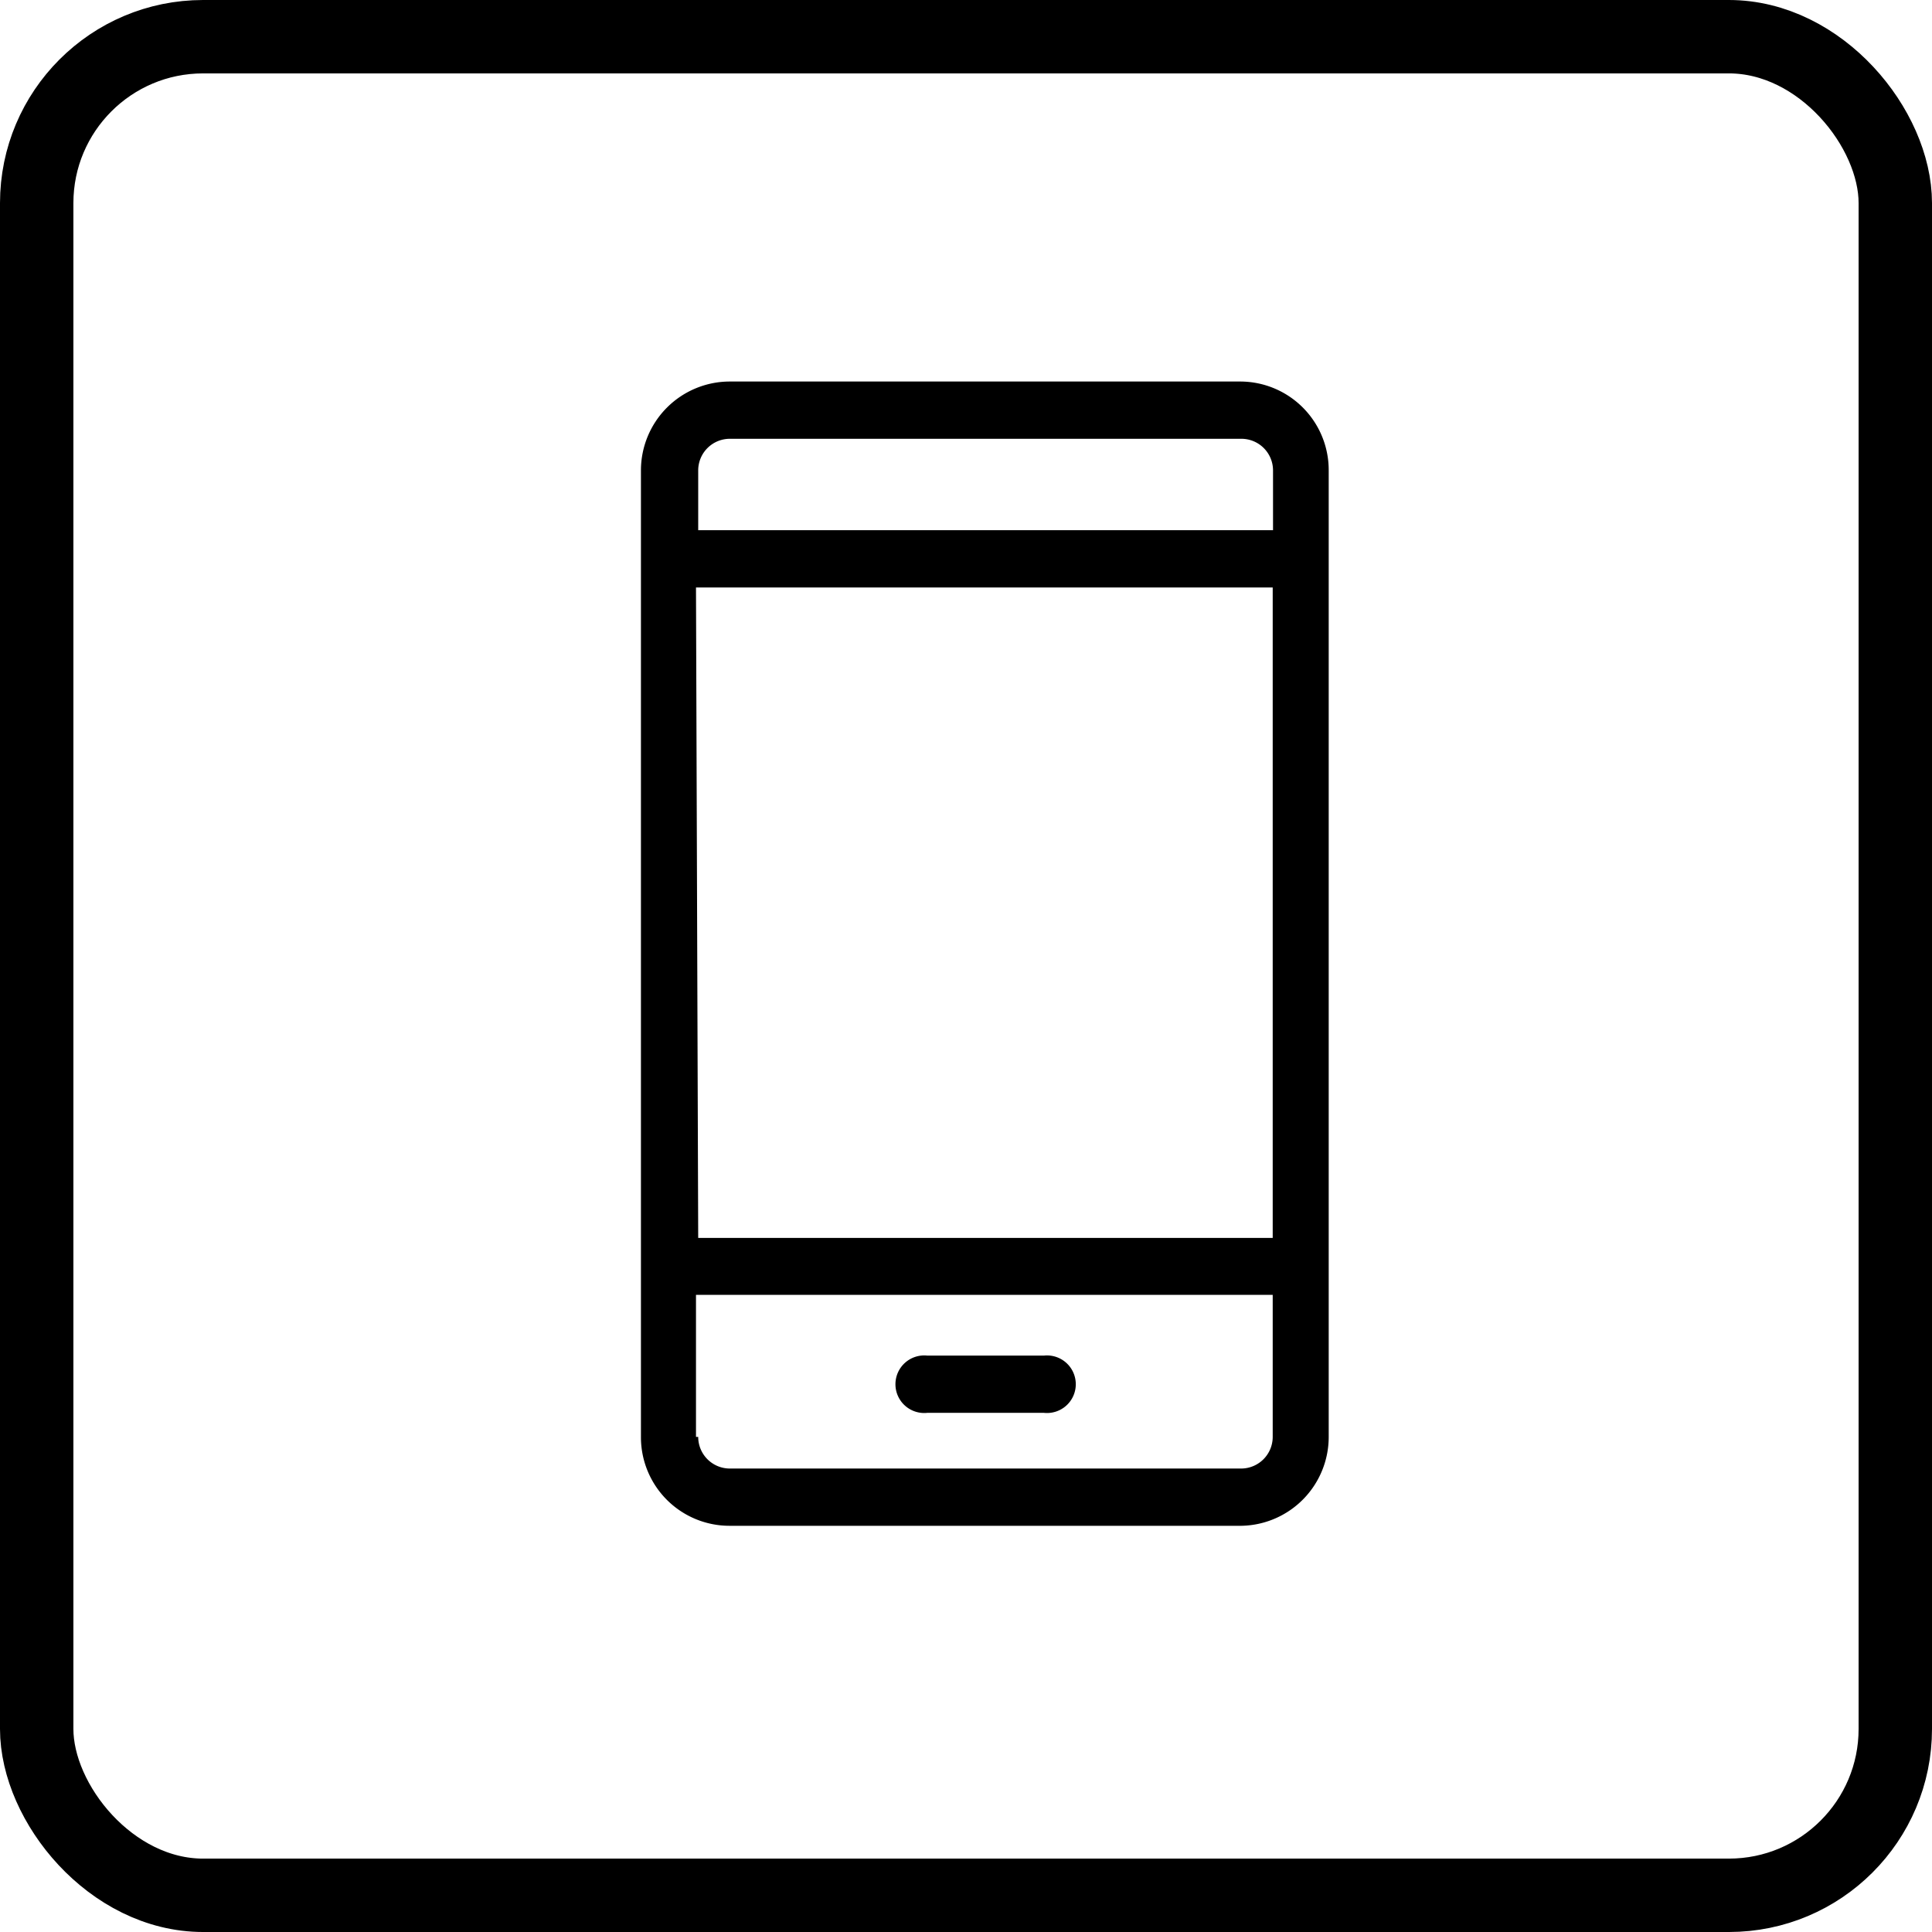 <svg xmlns="http://www.w3.org/2000/svg" viewBox="0 0 61.07 61.07"><defs><style>.cls-1{fill:none;stroke:#000;stroke-linecap:round;stroke-linejoin:round;stroke-width:2.32px;}</style></defs><title>pictoRecurso 125picto</title><g id="Capa_2" data-name="Capa 2"><g id="Capa_1-2" data-name="Capa 1"><rect class="cls-1" x="1.16" y="1.16" width="58.75" height="58.75" rx="5.26"/><path d="M42,45.42V14.87a2.8,2.8,0,0,0-2.8-2.81H23.07a2.81,2.81,0,0,0-2.81,2.81V45.43a2.8,2.8,0,0,0,2.81,2.8H39.24A2.81,2.81,0,0,0,42,45.42Zm-20-26.85H40.23V39.13H22.07Zm1-4.7H39.24a1,1,0,0,1,1,1v1.89H22.07V14.87A1,1,0,0,1,23.07,13.87Zm-1,31.55V40.93H40.23v4.49a1,1,0,0,1-1,1H23.07A1,1,0,0,1,22.07,45.42Z"/><path d="M33,42.85H29.31a.91.91,0,1,0,0,1.81H33a.91.91,0,1,0,0-1.81Z"/></g></g></svg>